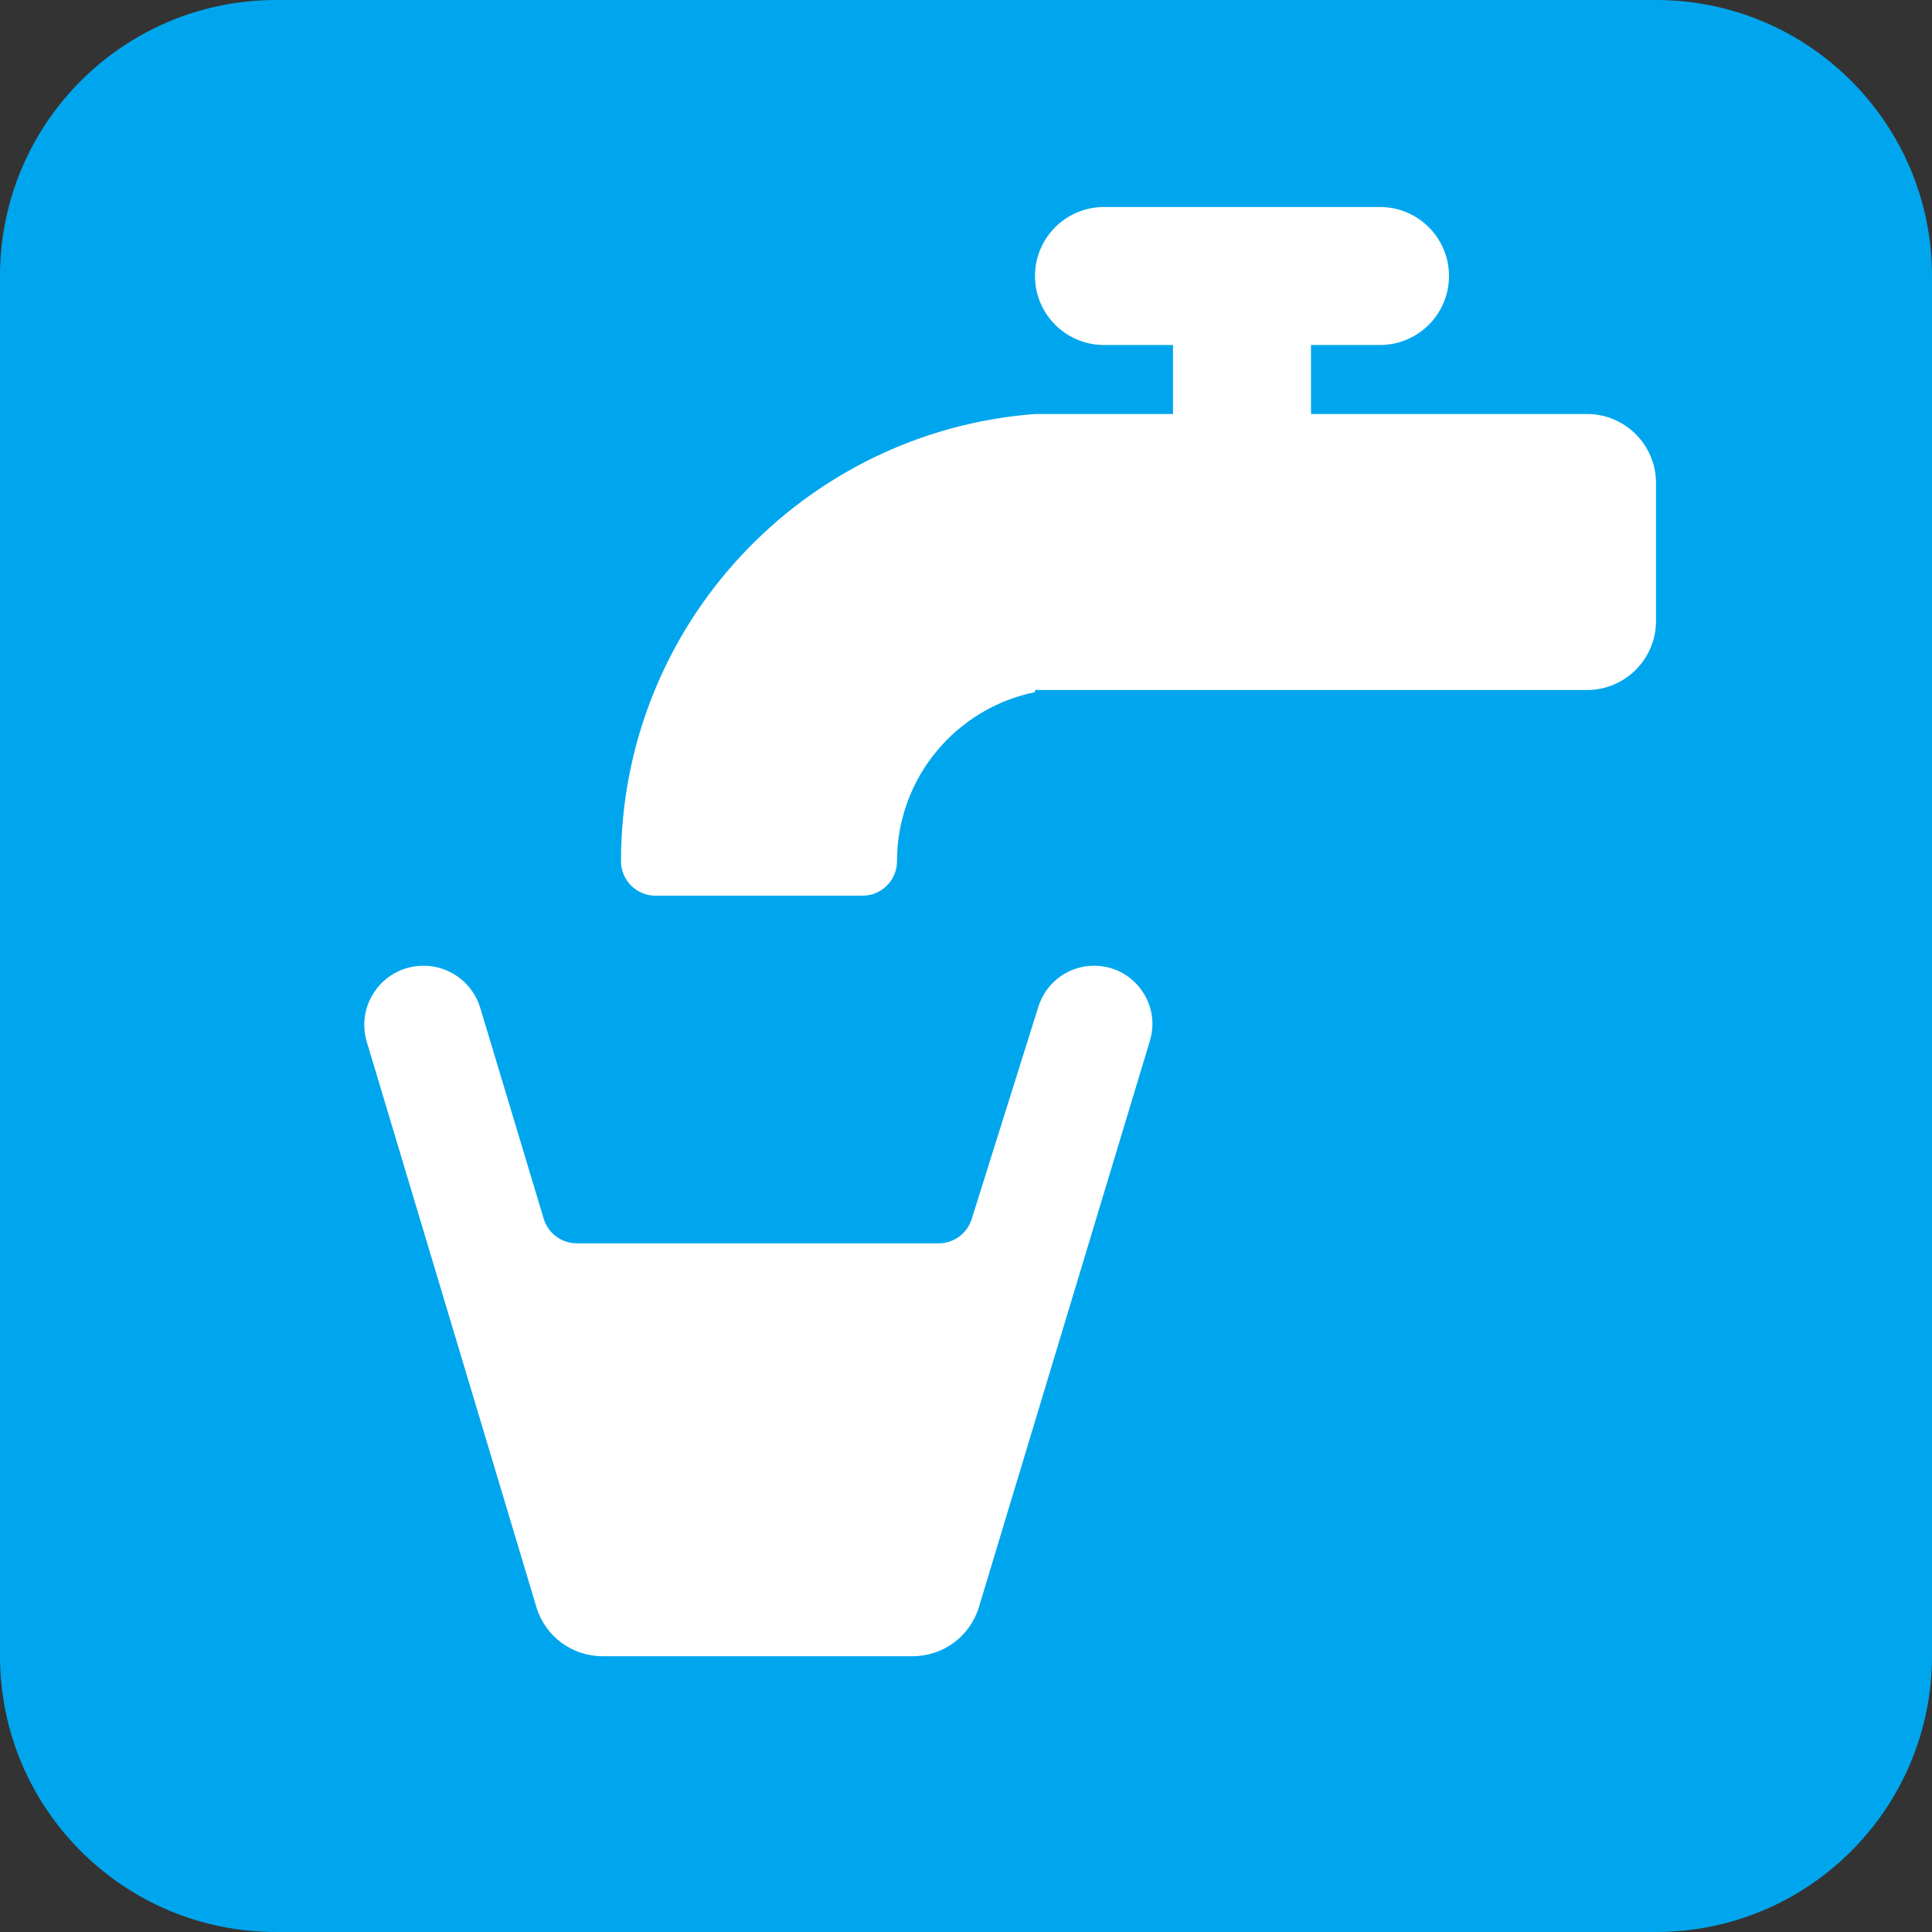 <svg viewBox="2 2 28 28" xmlns="http://www.w3.org/2000/svg">
<rect x="2" y="2" width="28" height="28" fill="#333333" stroke="none"/>
<path d="M2 6C2 3.791 3.791 2 6 2H26C28.209 2 30 3.791 30 6V26C30 28.209 28.209 30 26 30H6C3.791 30 2 28.209 2 26V6Z" fill="#00A6ED"/>
<path d="M17 6C17 5.448 17.448 5 18 5H22C22.552 5 23 5.448 23 6C23 6.552 22.552 7 22 7H21V8H25C25.552 8 26 8.448 26 9V11C26 11.552 25.552 12 25 12H17V12.031C15.859 12.263 15 13.272 15 14.481C15 14.757 14.776 14.981 14.5 14.981H11.5C11.224 14.981 11 14.757 11 14.481C11 11.059 13.644 8.255 17 8H19V7H18C17.448 7 17 6.552 17 6Z" fill="white"/>
<path d="M7.316 17.1L9.774 25.291C9.9 25.714 10.29 26.003 10.731 26.003H15.229C15.67 26.003 16.059 25.714 16.187 25.292L18.665 17.085C18.829 16.543 18.423 15.996 17.856 15.996C17.487 15.996 17.161 16.235 17.05 16.587L16.082 19.669C16.016 19.877 15.823 20.019 15.605 20.019H10.359C10.138 20.019 9.944 19.874 9.88 19.663L8.96 16.606C8.85 16.244 8.517 15.996 8.138 15.996C7.563 15.996 7.151 16.55 7.316 17.1Z" fill="white"/>
</svg>

